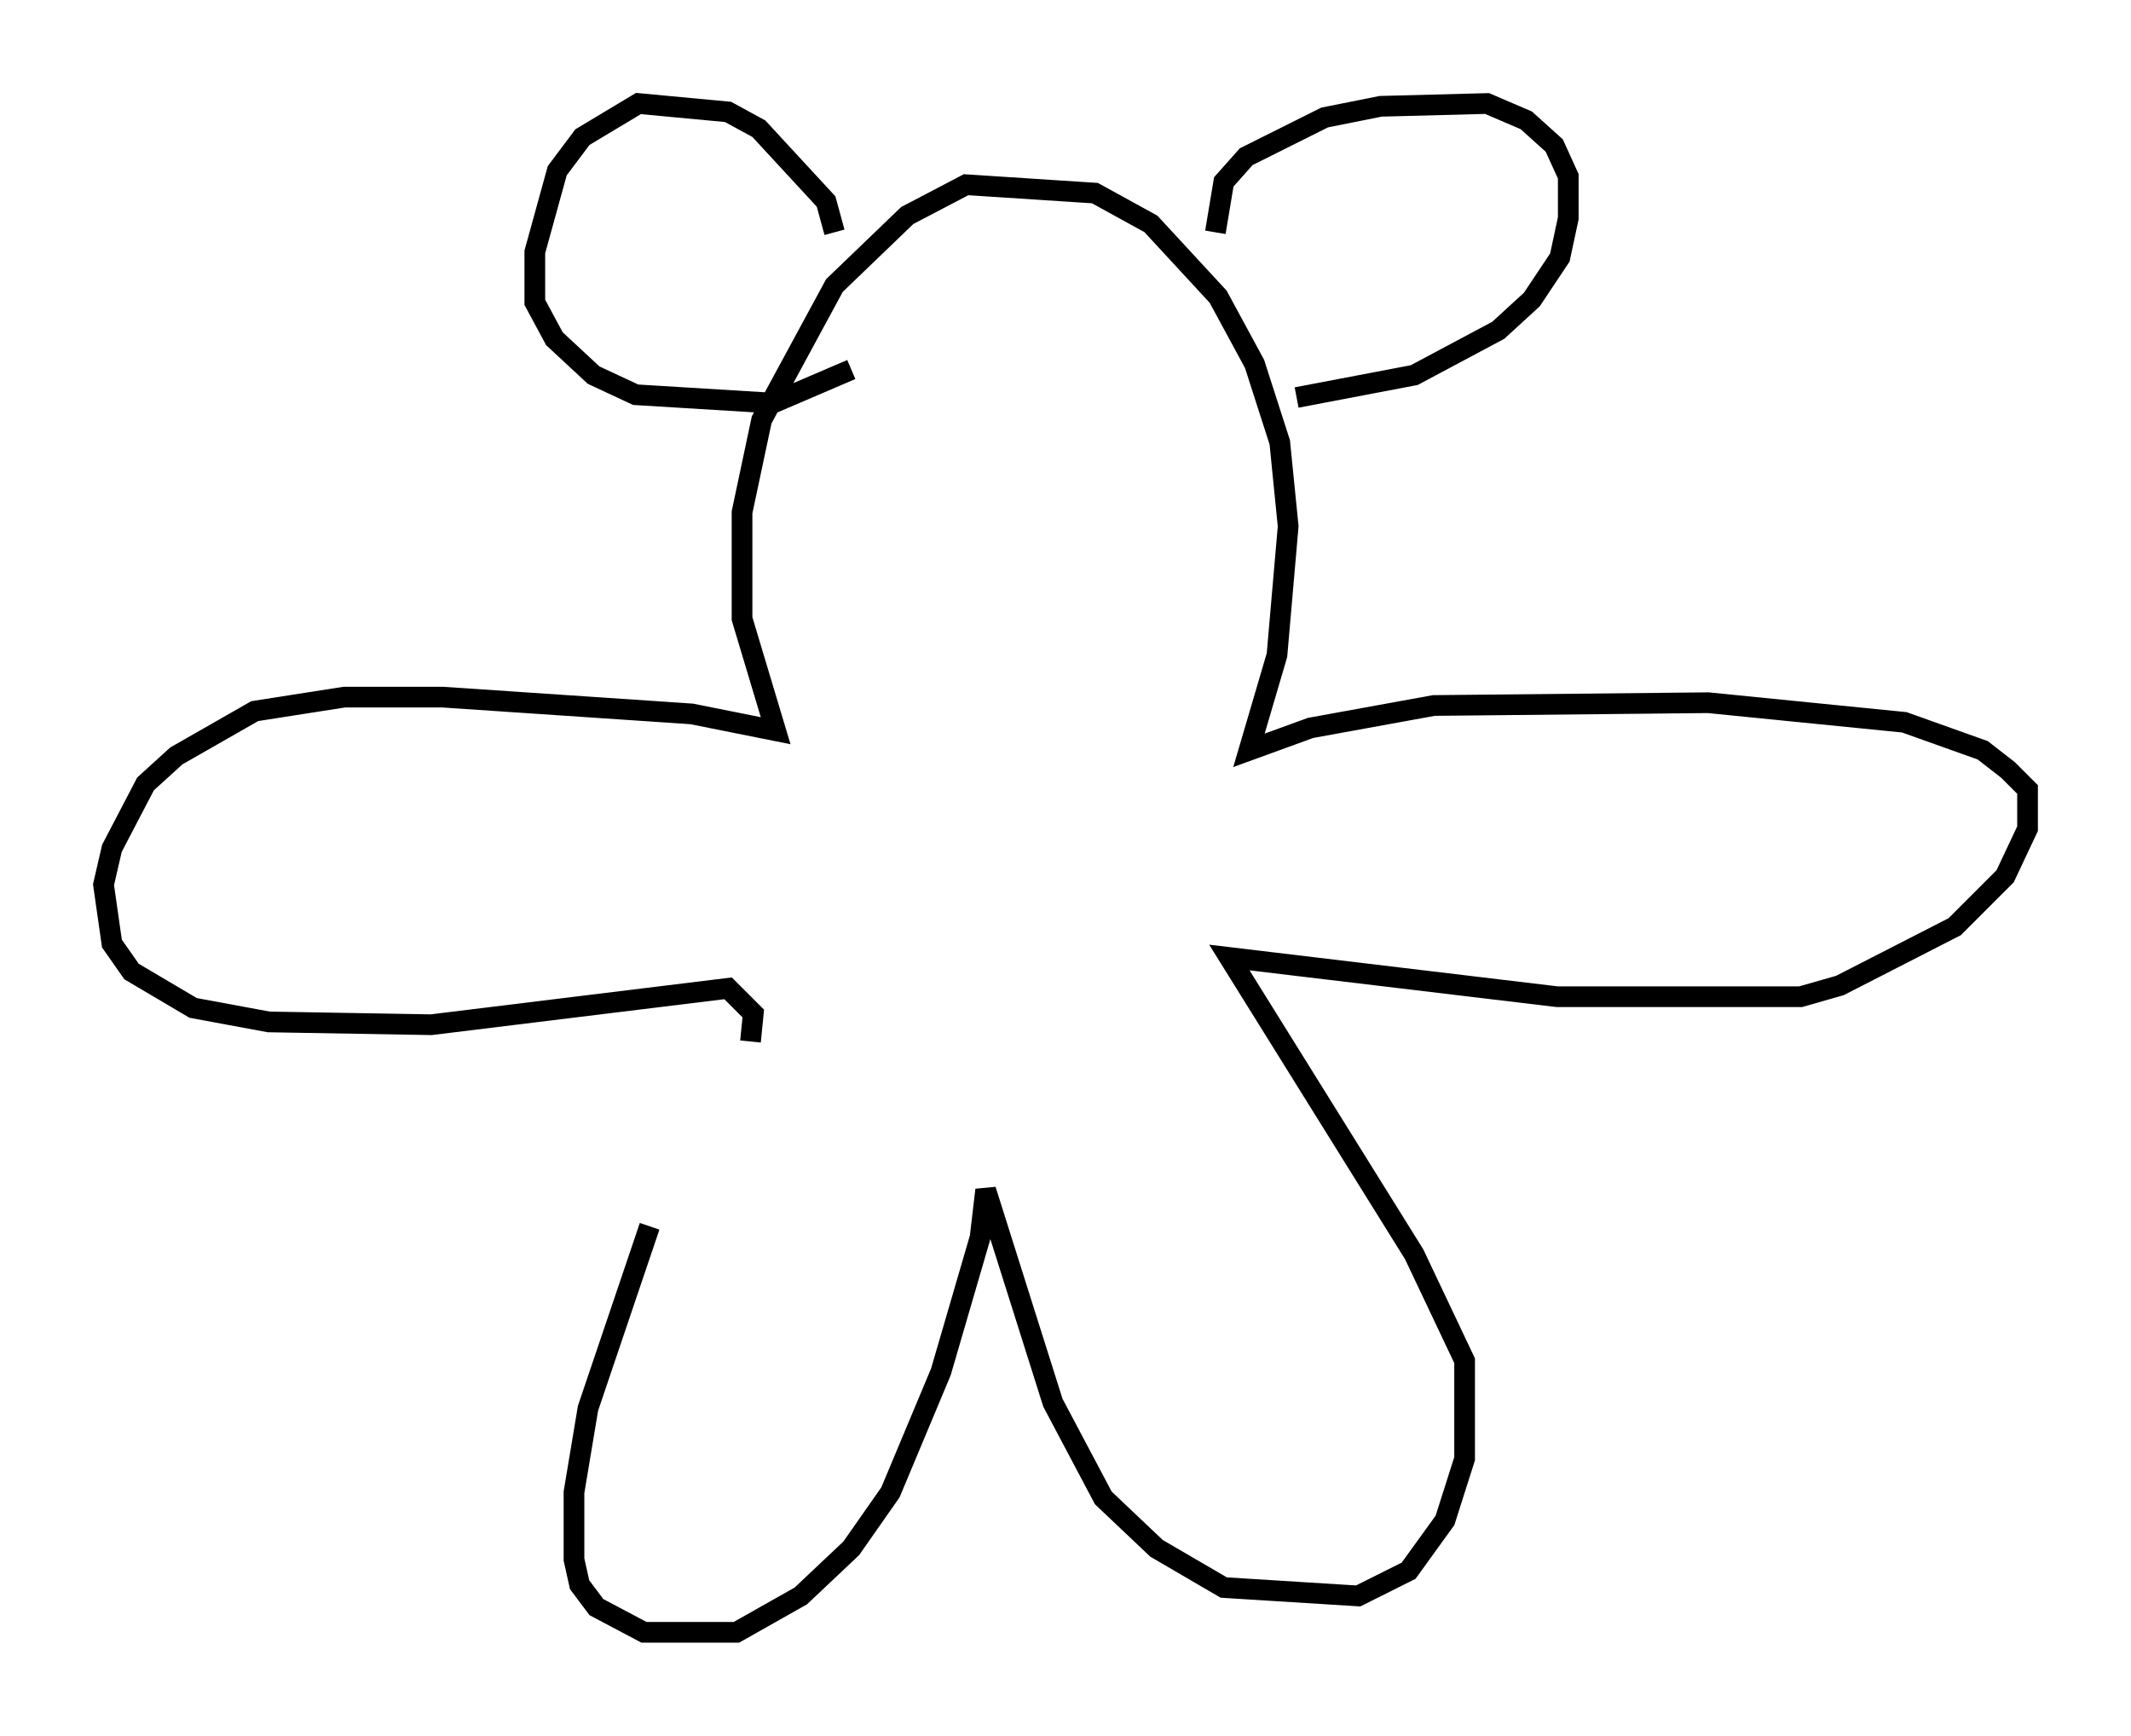 <?xml version="1.0" encoding="utf-8" ?>
<svg baseProfile="full" height="83.883" version="1.1" width="102.962" xmlns="http://www.w3.org/2000/svg" xmlns:ev="http://www.w3.org/2001/xml-events" xmlns:xlink="http://www.w3.org/1999/xlink"><defs /><rect fill="white" height="83.883" width="102.962" x="0" y="0" /><path d="M35.446, 49.654 m-4.059, 9.607 l-2.977, 8.796 -0.677, 4.059 l0.0, 3.248 0.271, 1.218 l0.812, 1.083 2.3, 1.218 l4.465, 0.0 3.112, -1.759 l2.436, -2.3 1.894, -2.706 l2.436, -5.819 1.894, -6.495 l0.271, -2.3 3.248, 10.284 l2.436, 4.601 2.571, 2.436 l3.248, 1.894 6.495, 0.406 l2.436, -1.218 1.759, -2.436 l0.947, -2.977 0.0, -4.736 l-2.436, -5.142 -8.931, -14.344 l15.832, 1.894 11.773, 0.0 l1.894, -0.541 5.548, -2.842 l2.436, -2.436 1.083, -2.3 l0.0, -1.894 -0.947, -0.947 l-1.218, -0.947 -3.789, -1.353 l-9.472, -0.947 -13.261, 0.135 l-5.954, 1.083 -2.977, 1.083 l1.353, -4.601 0.541, -6.225 l-0.406, -4.059 -1.218, -3.789 l-1.759, -3.248 -3.248, -3.518 l-2.706, -1.488 -6.225, -0.406 l-2.842, 1.488 -3.518, 3.383 l-3.518, 6.495 -0.947, 4.465 l0.0, 5.142 1.624, 5.413 l-4.059, -0.812 -12.043, -0.812 l-4.736, 0.0 -4.33, 0.677 l-3.789, 2.165 -1.488, 1.353 l-1.624, 3.112 -0.406, 1.759 l0.406, 2.842 0.947, 1.353 l2.977, 1.759 3.654, 0.677 l7.848, 0.135 14.344, -1.759 l1.218, 1.218 -0.135, 1.353 m4.059, -39.106 l-0.406, -1.488 -3.248, -3.518 l-1.488, -0.812 -4.33, -0.406 l-2.706, 1.624 -1.218, 1.624 l-1.083, 3.924 0.0, 2.436 l0.947, 1.759 1.894, 1.759 l2.03, 0.947 6.631, 0.406 l3.789, -1.624 m17.591, -6.631 l0.406, -2.436 1.083, -1.218 l3.789, -1.894 2.706, -0.541 l5.142, -0.135 1.894, 0.812 l1.353, 1.218 0.677, 1.488 l0.0, 2.03 -0.406, 1.894 l-1.353, 2.03 -1.624, 1.488 l-4.059, 2.165 -5.683, 1.083 m-18.268, 4.871 l0.0, 0.0 m9.743, 0.406 l0.0, 0.0 " fill="none" stroke="black" stroke-width="1" /></svg>